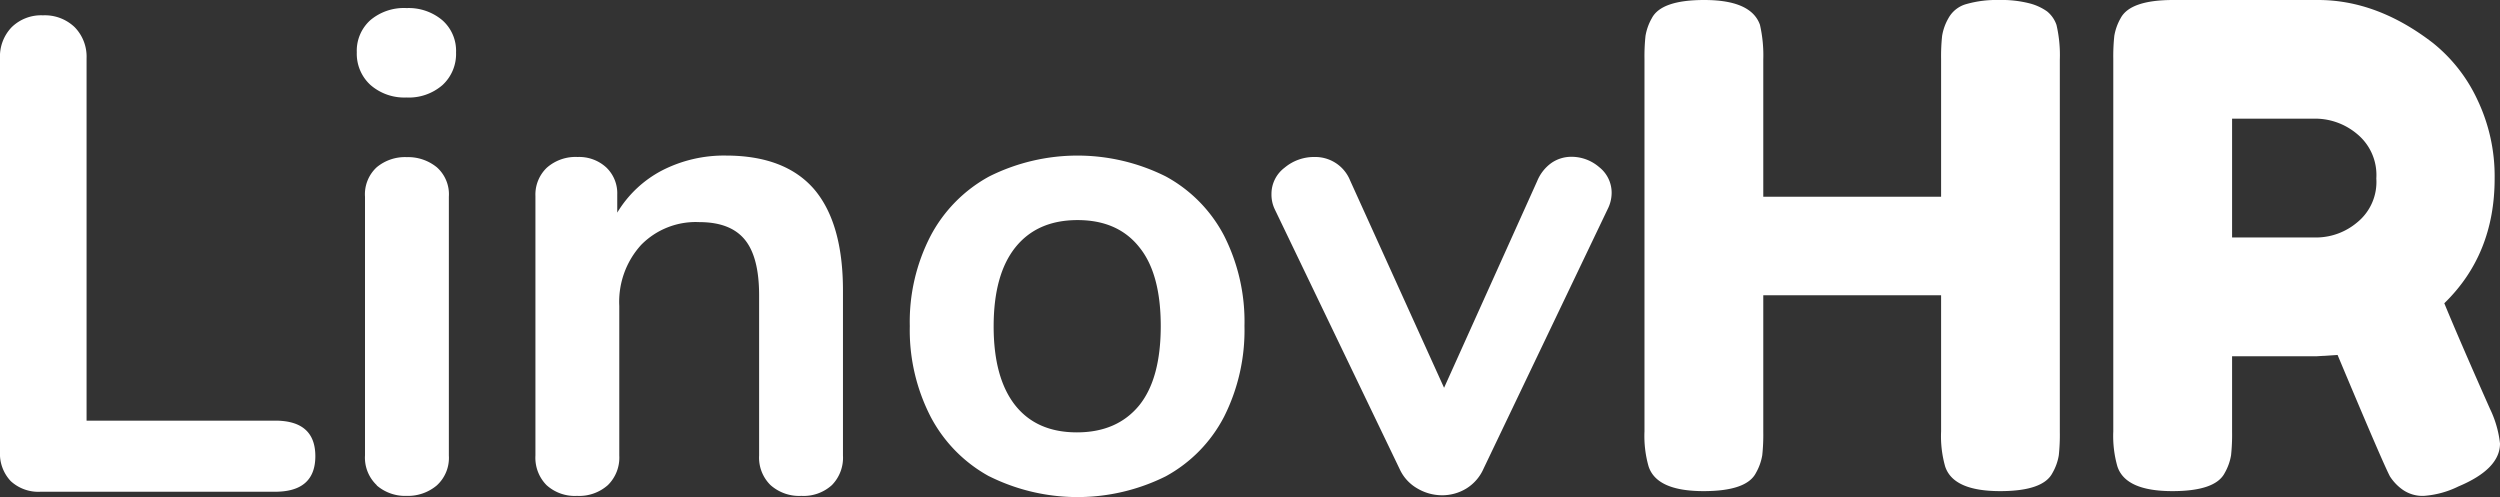 <svg id="Layer_1" data-name="Layer 1" xmlns="http://www.w3.org/2000/svg" viewBox="0 0 368.49 73.28"><rect x="0" y="0" width="368.49" height="73.28" fill="#333333" stroke="none"/><defs><style>.cls-1{fill:#fff;}</style></defs><title>LinovHR</title><path class="cls-1" d="M1.58,70.91A5.88,5.88,0,0,1,0,66.56V8.6A6.21,6.21,0,0,1,1.73,4a6.2,6.2,0,0,1,4.6-1.74A6.34,6.34,0,0,1,11,4,6.21,6.21,0,0,1,12.76,8.6V62H40.55q5.93,0,5.93,5.24c0,3.5-2,5.24-5.93,5.24H6A6,6,0,0,1,1.58,70.91Z"/><path class="cls-1" d="M54.59,12.51a6.23,6.23,0,0,1-2-4.8,6.06,6.06,0,0,1,2-4.74,7.67,7.67,0,0,1,5.34-1.78A7.7,7.7,0,0,1,65.22,3a6,6,0,0,1,2,4.74,6.23,6.23,0,0,1-2,4.8,7.56,7.56,0,0,1-5.34,1.83A7.56,7.56,0,0,1,54.59,12.51Zm.94,59a5.58,5.58,0,0,1-1.73-4.4V29a5.41,5.41,0,0,1,1.73-4.35,6.51,6.51,0,0,1,4.4-1.49,6.72,6.72,0,0,1,4.45,1.49A5.32,5.32,0,0,1,66.16,29V67.15a5.48,5.48,0,0,1-1.78,4.4,6.6,6.6,0,0,1-4.45,1.54A6.4,6.4,0,0,1,55.53,71.55Z"/><path class="cls-1" d="M120,27.89q4.25,5,4.25,14.93V67.15a5.75,5.75,0,0,1-1.63,4.35,6.18,6.18,0,0,1-4.5,1.59,6.35,6.35,0,0,1-4.55-1.59,5.67,5.67,0,0,1-1.68-4.35V43.52q0-5.64-2.12-8.21c-1.42-1.72-3.65-2.57-6.68-2.57A11.27,11.27,0,0,0,94.5,36.1a12.45,12.45,0,0,0-3.22,9V67.15A5.67,5.67,0,0,1,89.6,71.5a6.35,6.35,0,0,1-4.55,1.59,6.18,6.18,0,0,1-4.5-1.59,5.75,5.75,0,0,1-1.63-4.35V28.88a5.47,5.47,0,0,1,1.68-4.16,6.39,6.39,0,0,1,4.55-1.58,5.9,5.9,0,0,1,4.2,1.53,5.25,5.25,0,0,1,1.63,4v2.67a16.76,16.76,0,0,1,6.63-6.23,20,20,0,0,1,9.4-2.18Q115.71,22.94,120,27.89Z"/><path class="cls-1" d="M145.82,70.22a21.27,21.27,0,0,1-8.65-8.8,27.88,27.88,0,0,1-3.07-13.36,27.55,27.55,0,0,1,3.07-13.3A21.26,21.26,0,0,1,145.82,26a29.08,29.08,0,0,1,26,0,21,21,0,0,1,8.61,8.75,28,28,0,0,1,3,13.3,28.33,28.33,0,0,1-3,13.36,21,21,0,0,1-8.61,8.8,29.17,29.17,0,0,1-26,0Zm22.11-10.49q3.16-3.94,3.16-11.67t-3.16-11.62q-3.17-4-9.1-4t-9.15,4q-3.21,4-3.22,11.62t3.17,11.67q3.17,4,9.1,4T167.93,59.73Z"/><path class="cls-1" d="M228.7,24a5.17,5.17,0,0,1,2.92-.89,6.24,6.24,0,0,1,4.1,1.53,4.8,4.8,0,0,1,1.83,3.81,5.36,5.36,0,0,1-.59,2.38l-18.3,38.27A6.5,6.5,0,0,1,216.14,72a6.83,6.83,0,0,1-3.61,1,7.17,7.17,0,0,1-3.61-1,6.3,6.3,0,0,1-2.62-2.87L187.9,30.86a5,5,0,0,1-.49-2.28,4.83,4.83,0,0,1,1.93-3.86,6.75,6.75,0,0,1,4.4-1.58A5.53,5.53,0,0,1,199,26.6l13.85,30.56L226.57,26.7A6.15,6.15,0,0,1,228.7,24Z"/><path class="cls-1" d="M287.2,2.67A4.31,4.31,0,0,1,289.87.59,16.17,16.17,0,0,1,294.61,0a16.68,16.68,0,0,1,4.55.5,7.82,7.82,0,0,1,2.57,1.18,4.4,4.4,0,0,1,1.39,2,19.7,19.7,0,0,1,.49,5.14V63.69a28.36,28.36,0,0,1-.15,3.41,7.67,7.67,0,0,1-.94,2.62q-1.38,2.67-7.71,2.67-6.93,0-8.11-3.66a16.39,16.39,0,0,1-.59-5.14V43.52H259.9V63.69a28.36,28.36,0,0,1-.15,3.41,7.88,7.88,0,0,1-.94,2.62q-1.38,2.67-7.71,2.67-6.93,0-8.11-3.66a16.33,16.33,0,0,1-.6-5.14V8.7a28.47,28.47,0,0,1,.15-3.41,7.88,7.88,0,0,1,.94-2.62Q244.88,0,251.2,0q6.92,0,8.21,3.66a20.16,20.16,0,0,1,.49,5.14V29h26.21V8.7a28.47,28.47,0,0,1,.15-3.41A7.67,7.67,0,0,1,287.2,2.67Z"/><path class="cls-1" d="M367,60.23a15.72,15.72,0,0,1,1.49,5.14q0,3.76-6.13,6.33a13.69,13.69,0,0,1-5.1,1.39,5.11,5.11,0,0,1-3.16-.94,7.11,7.11,0,0,1-1.83-1.93q-1-1.87-7.72-17.9l-3.06.19H329V63.69a28.36,28.36,0,0,1-.15,3.41,7.88,7.88,0,0,1-.94,2.62q-1.38,2.67-7.71,2.67-6.93,0-8.11-3.66a16.33,16.33,0,0,1-.6-5.14V8.7a28.47,28.47,0,0,1,.15-3.41,7.88,7.88,0,0,1,.94-2.62C313.53.89,316.11,0,320.33,0h21.36q8.7,0,16.91,6.33a23.28,23.28,0,0,1,6.53,8.31,26.17,26.17,0,0,1,2.57,11.67q0,11.18-7.42,18.39Q362.46,50,367,60.23ZM329,35h12.66a9.4,9.4,0,0,0,5.73-2.18,7.67,7.67,0,0,0,2.87-6.52,7.82,7.82,0,0,0-2.87-6.58,9.6,9.6,0,0,0-5.93-2.23H329Z"/></svg>